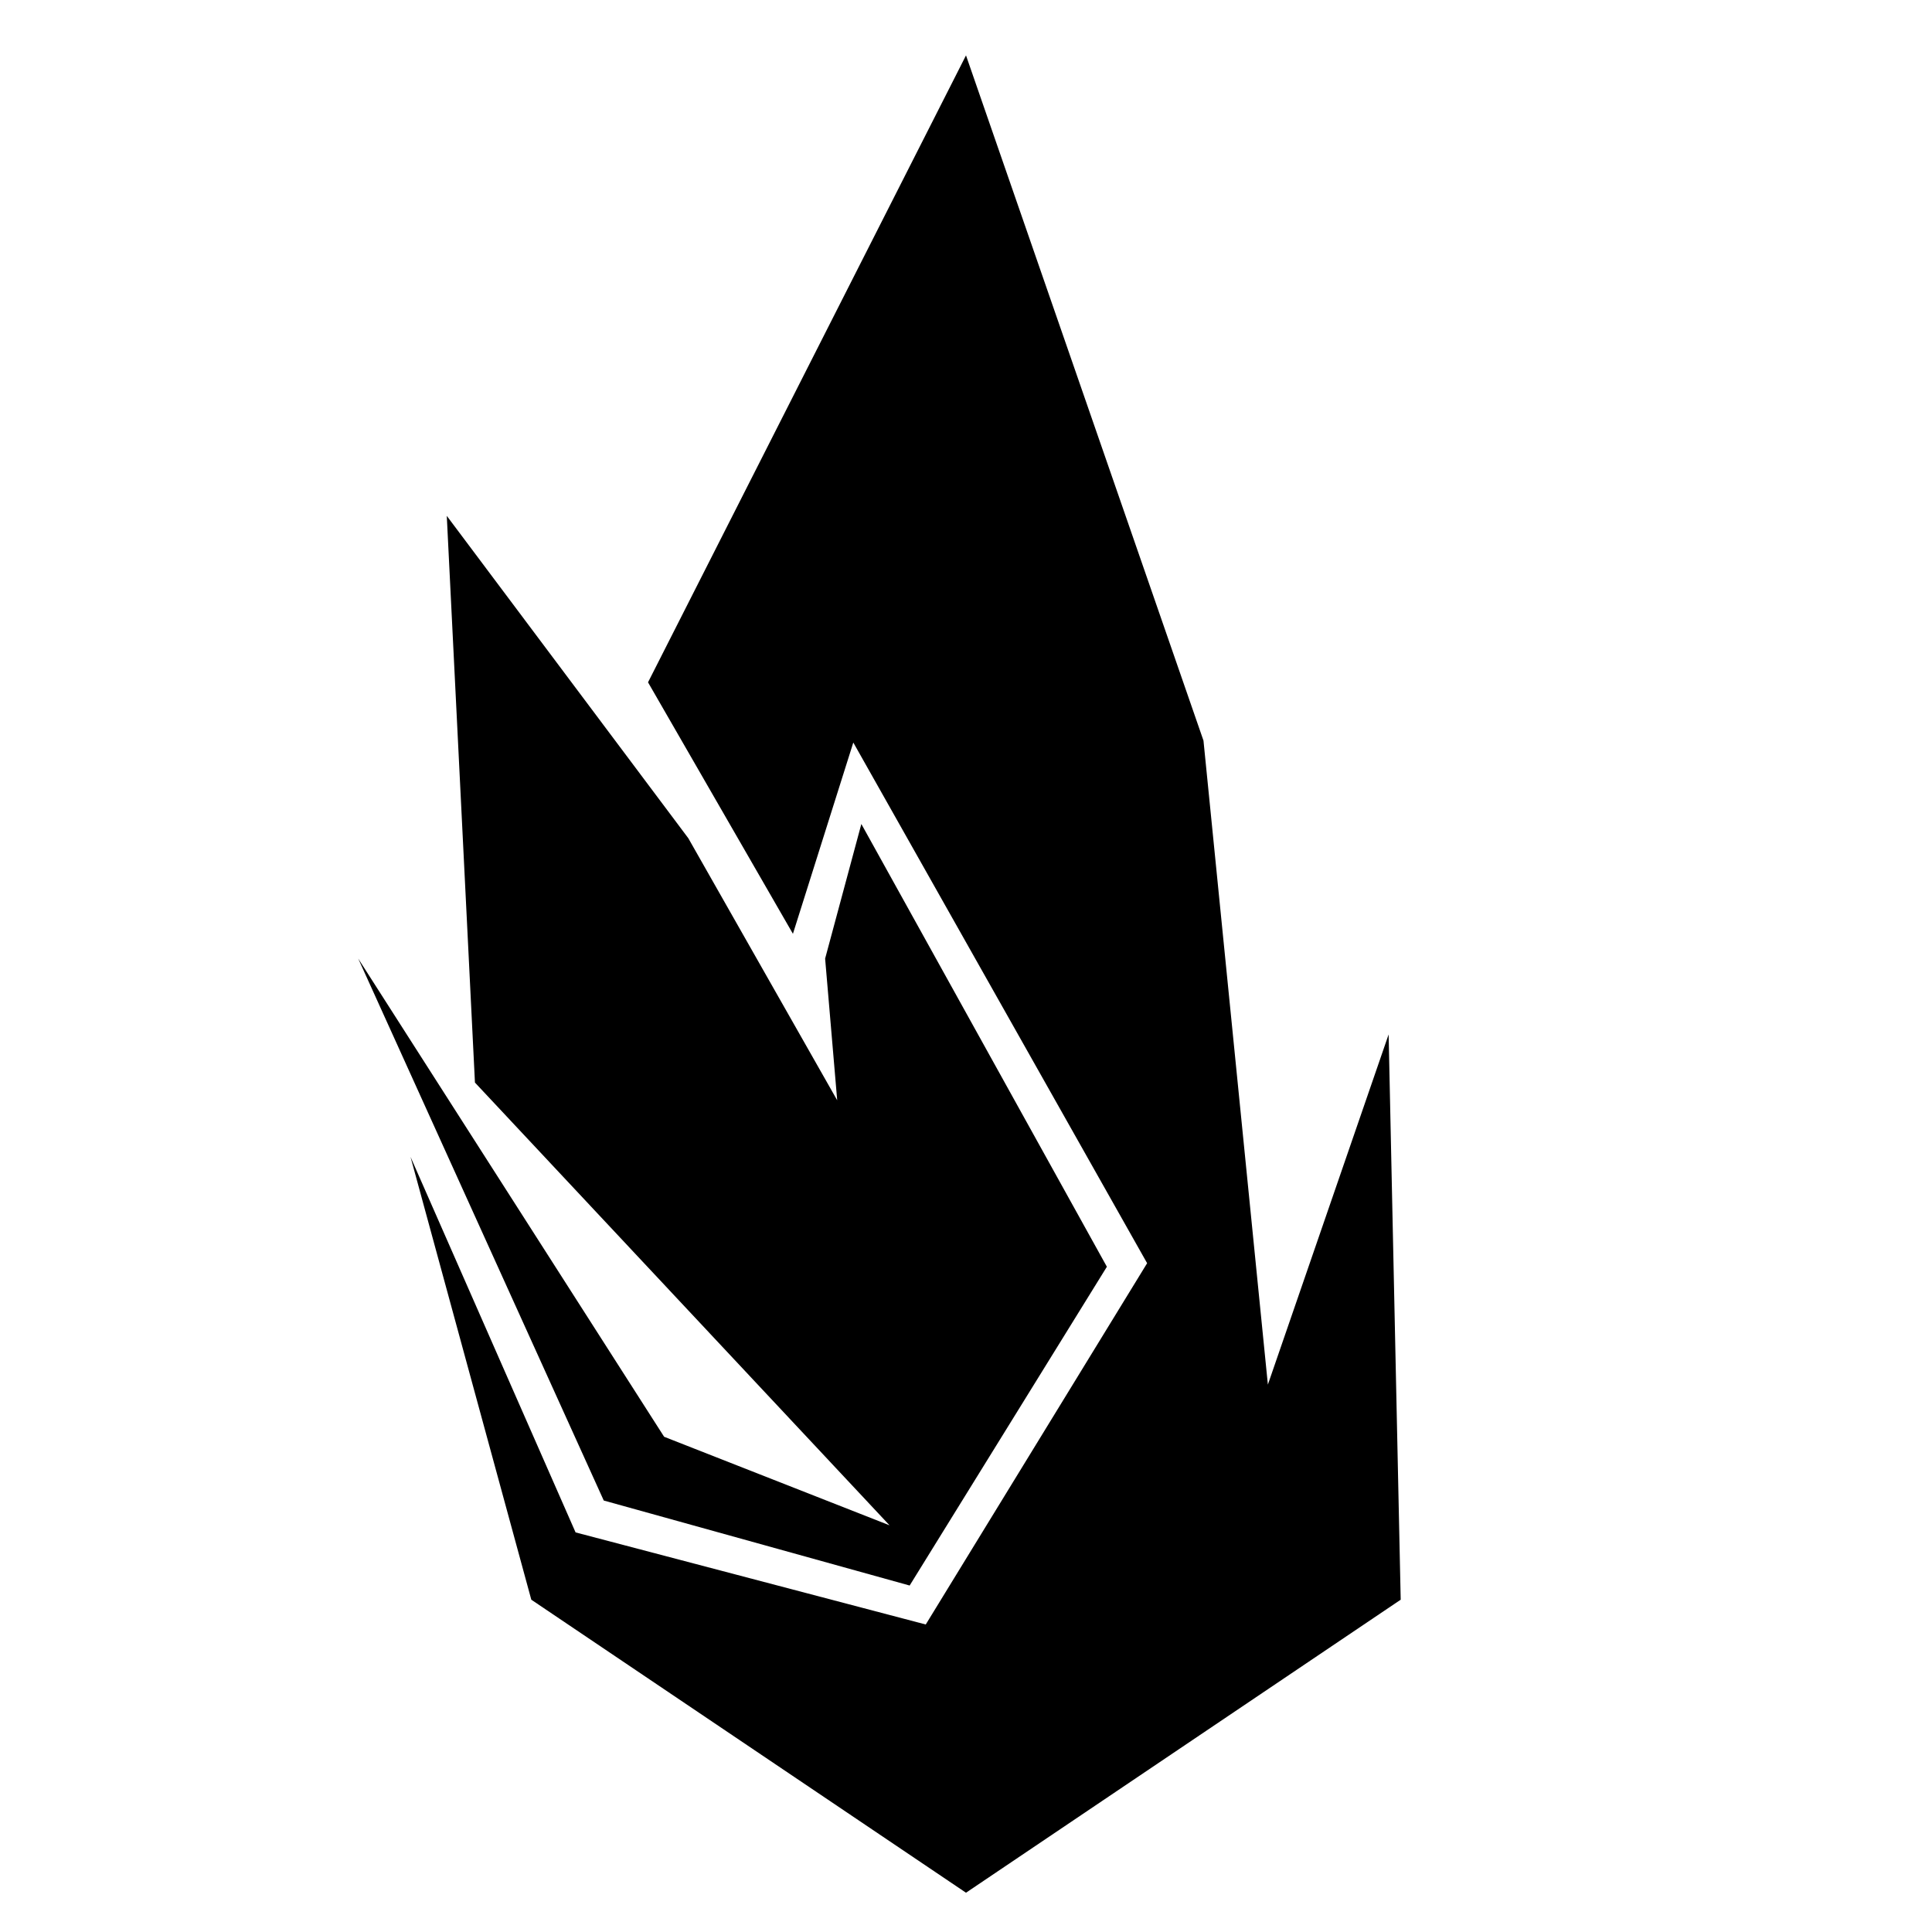 <svg xmlns="http://www.w3.org/2000/svg" viewBox="-20 10 480 480">
    <path
        d="M 130 382.8 L 206 403.92 L 255 324.72 L 194 214.72 L 185 248.16 L 188 283.36 L 151 218.24 L 91 138.16 L 98 278.96 L 201 388.96 L 145 366.96 L 69 248.16 M 82 297.44 L 112 407.44 L 220 480.24 L 328 407.44 L 325 267 L 295 354 L 279 194 L 220 23.76 L 141 179.52 L 177 242 L 192 194.48 L 265 323.84 L 210 413.6 L 123 390.72" />
</svg>